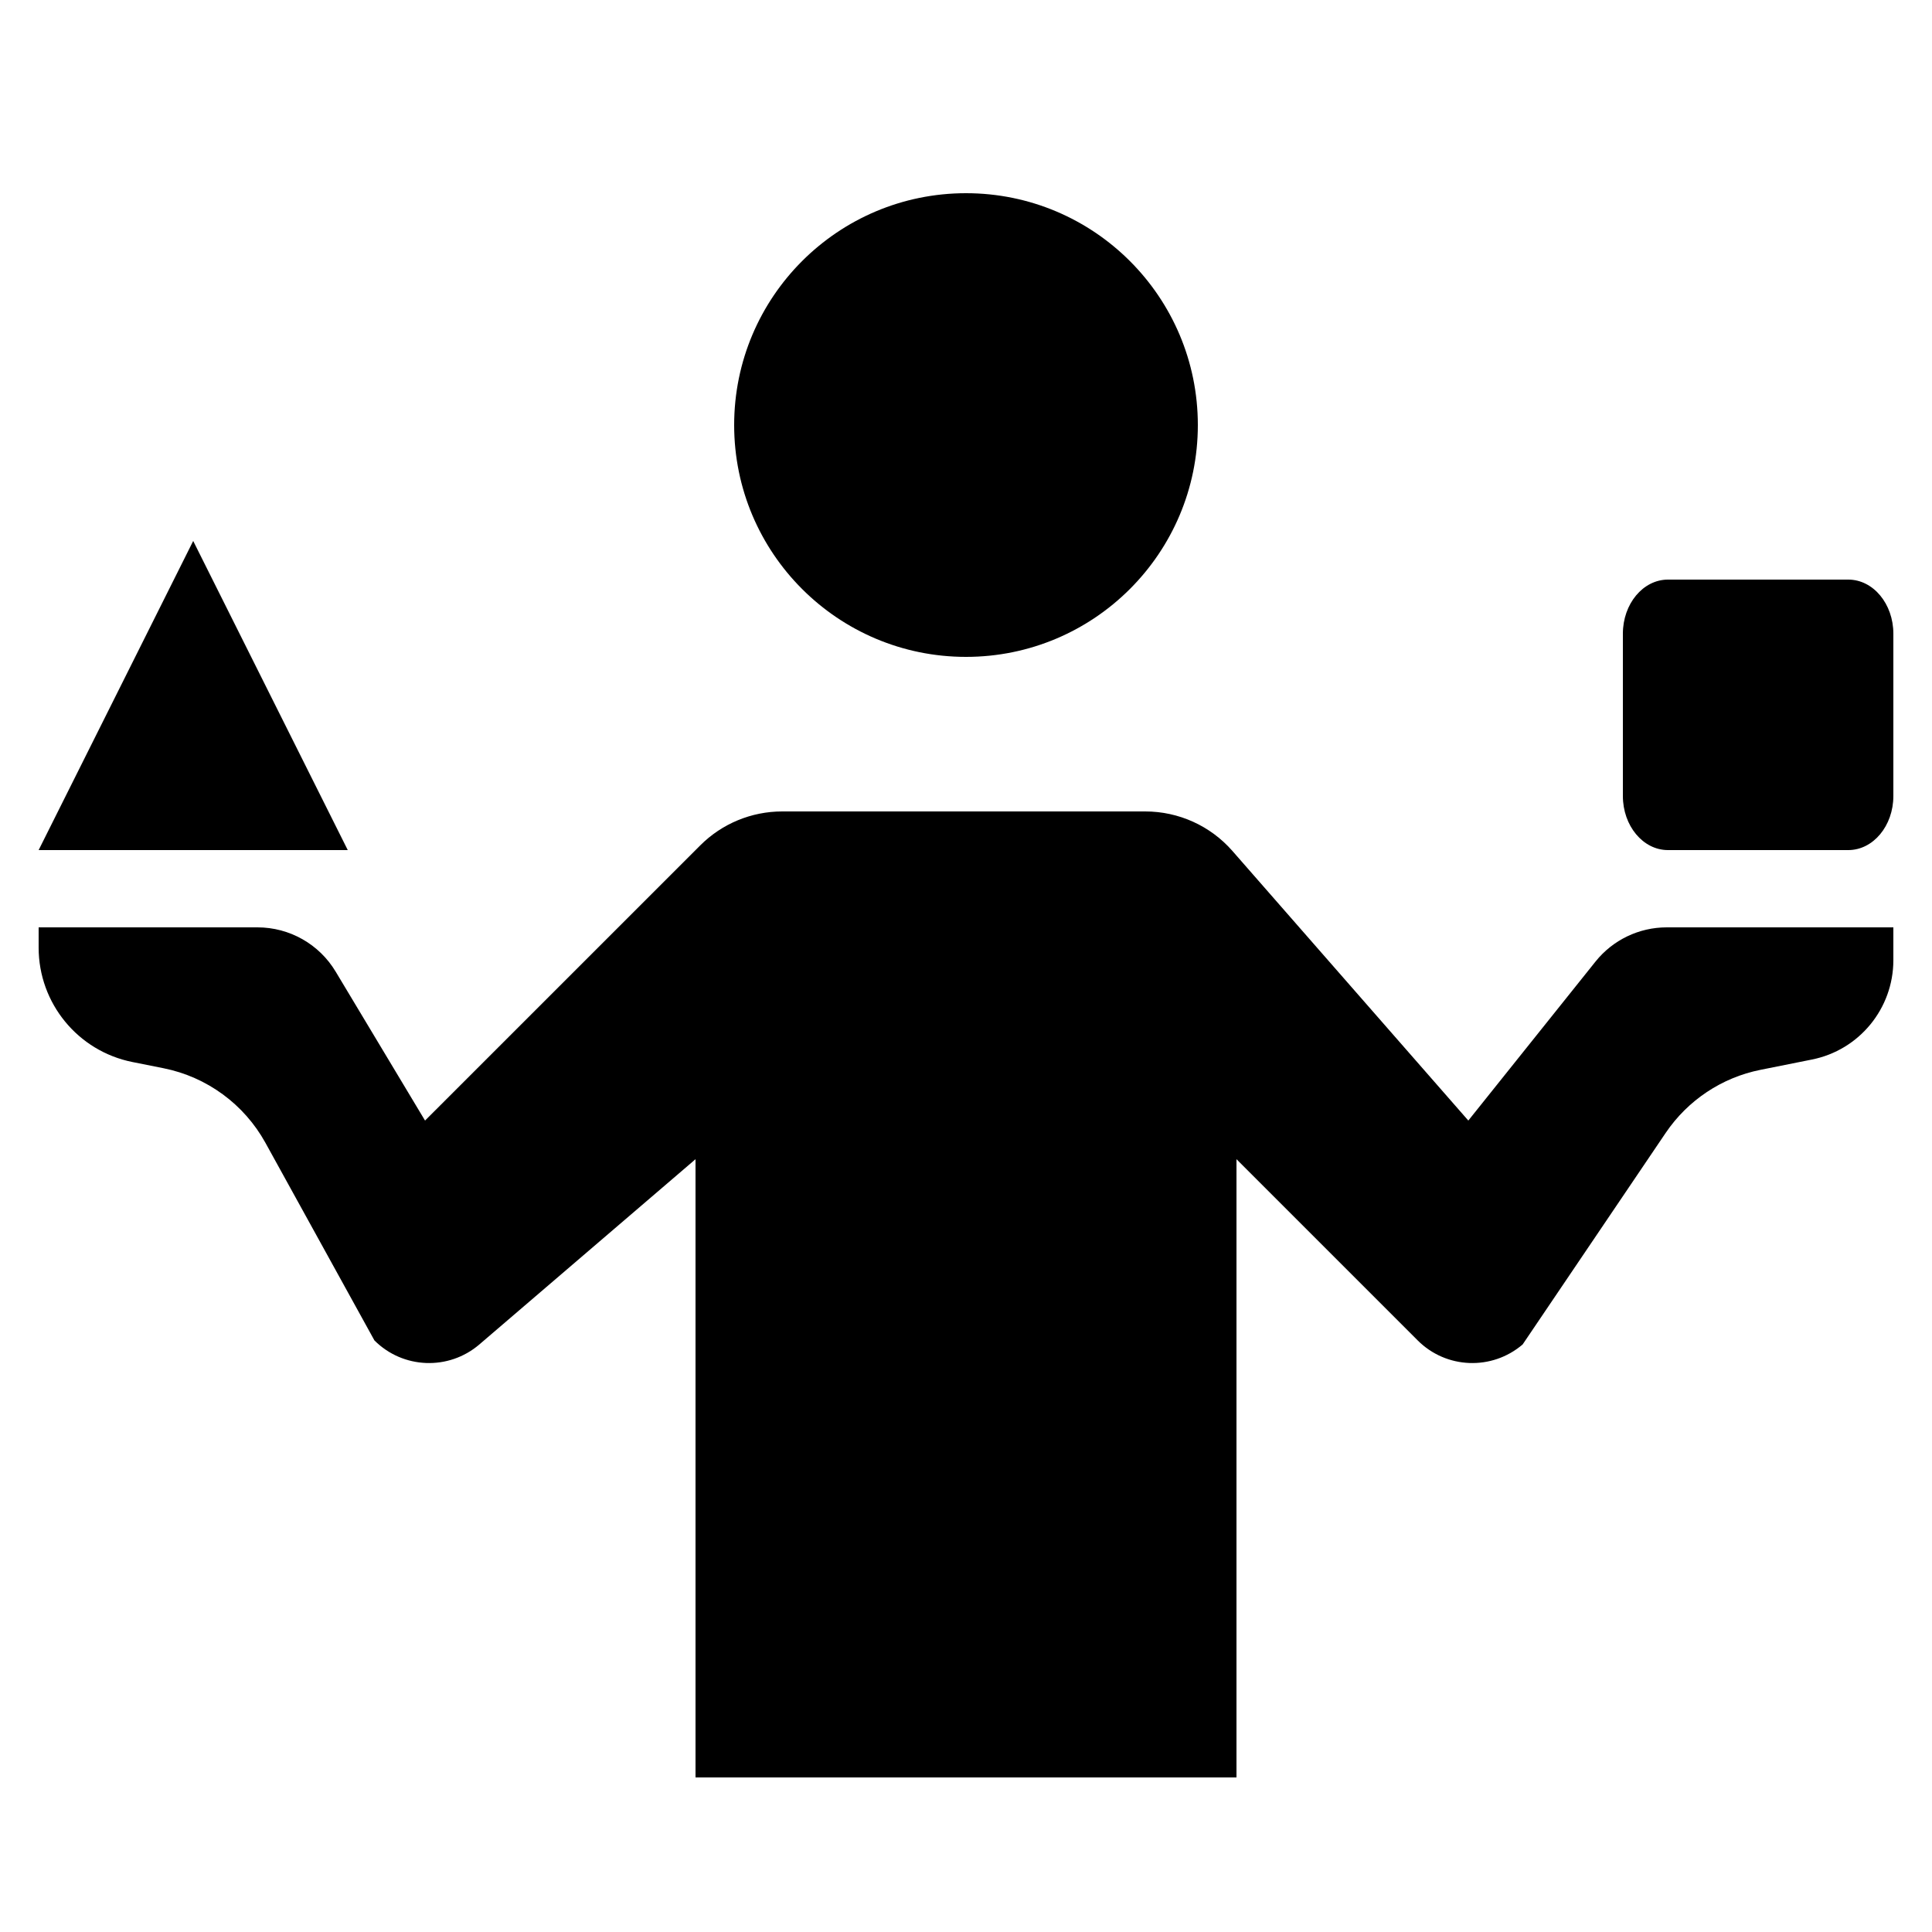 <?xml version="1.0" encoding="iso-8859-1"?>
<!-- Generator: Adobe Illustrator 24.1.0, SVG Export Plug-In . SVG Version: 6.00 Build 0)  -->
<svg version="1.1" id="Layer_1" xmlns="http://www.w3.org/2000/svg" xmlns:xlink="http://www.w3.org/1999/xlink" x="0px" y="0px"
	 viewBox="0 0 50 50" style="enable-background:new 0 0 50 50;" xml:space="preserve">
<g>
</g>
<g>
</g>
<circle cx="25" cy="11" r="6"/>
<path d="M9,22H1l4-8L9,22z"/>
<path d="M49,20.6c0,0.773-0.522,1.4-1.167,1.4h-4.667C42.522,22,42,21.373,42,20.6v-4.2c0-0.773,0.522-1.4,1.167-1.4h4.667
	C48.478,15,49,15.627,49,16.4V20.6z"/>
<path d="M32,30l4.69,4.69c0.739,0.739,1.922,0.784,2.716,0.104l3.702-5.475c0.572-0.845,1.453-1.432,2.454-1.632l1.329-0.266
	C48.117,27.177,49,26.1,49,24.849V24h-5.866c-0.717,0-1.395,0.326-1.843,0.886L38,29l-6.104-6.976
	C31.327,21.373,30.504,21,29.639,21h-9.396c-0.796,0-1.559,0.316-2.121,0.879L11,29l-2.313-3.854C8.261,24.435,7.493,24,6.664,24H1
	v0.525c0,1.439,1.016,2.678,2.427,2.96l0.806,0.161c1.12,0.224,2.085,0.931,2.637,1.931l2.82,5.113
	c0.739,0.739,1.922,0.784,2.716,0.104L18,30v16h14V30z"/>
</svg>